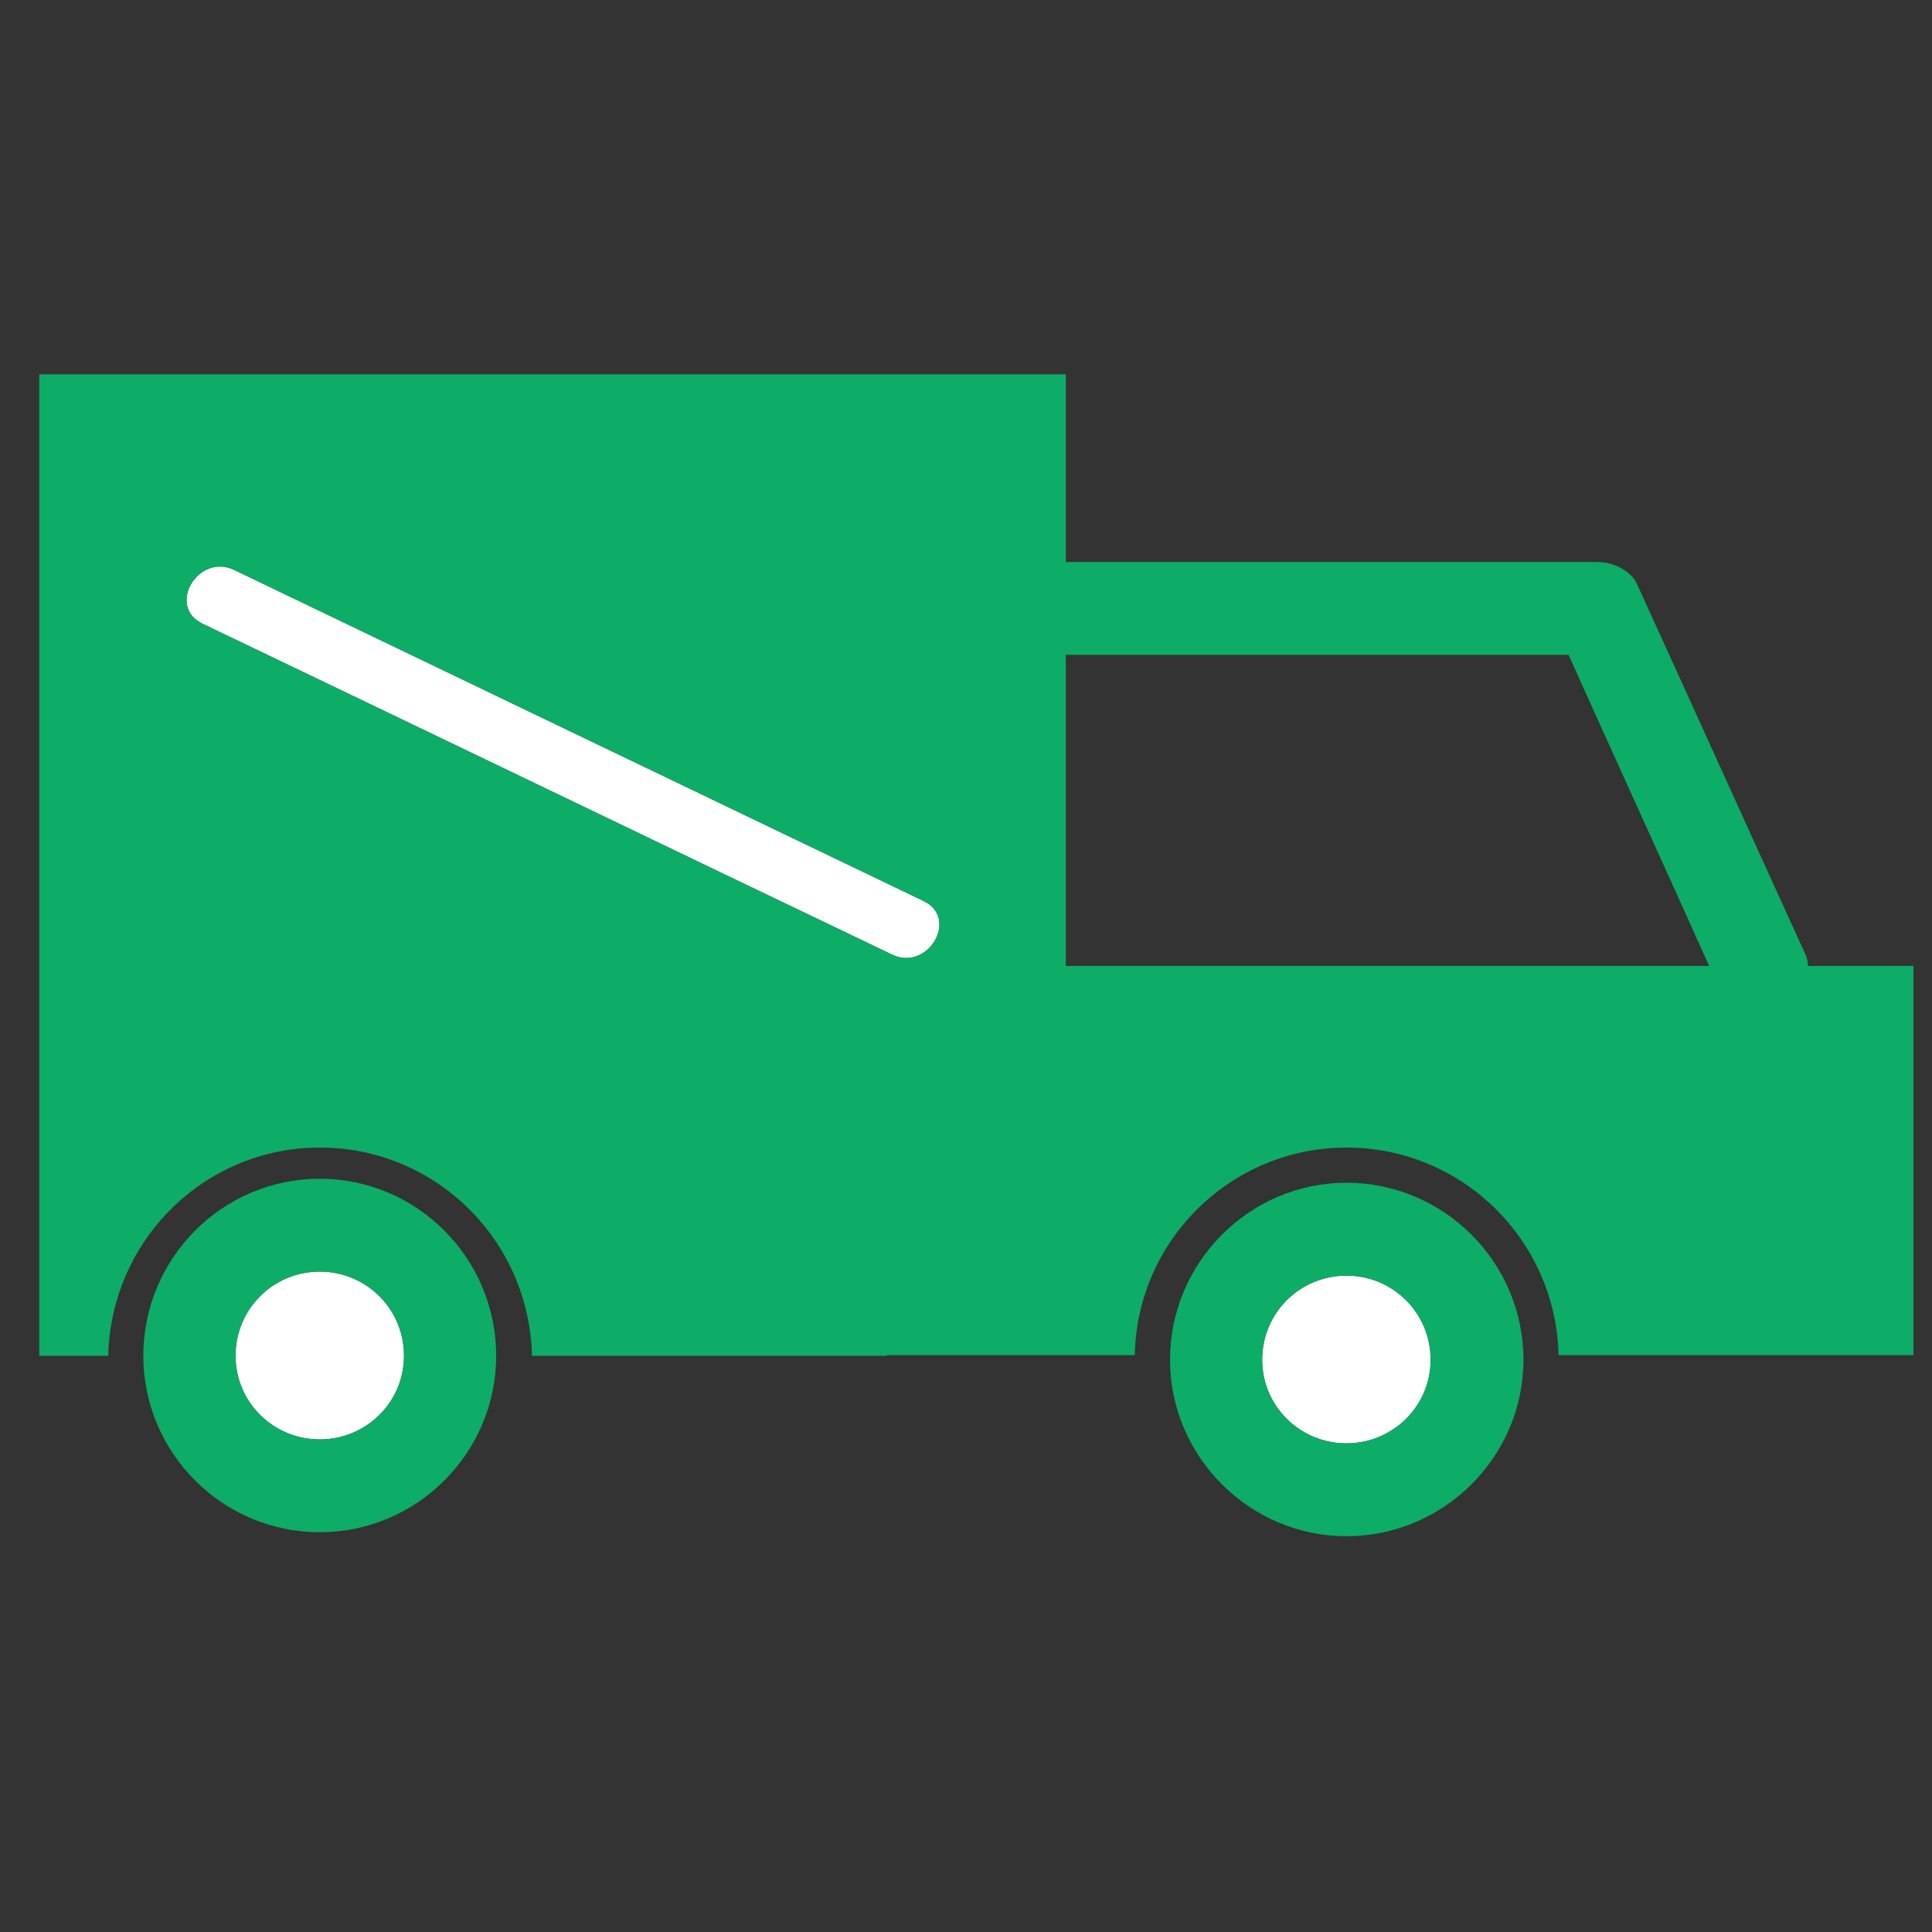 <?xml version="1.0" encoding="utf-8"?>
<!-- Generator: Adobe Illustrator 16.0.0, SVG Export Plug-In . SVG Version: 6.00 Build 0)  -->
<!DOCTYPE svg PUBLIC "-//W3C//DTD SVG 1.1//EN" "http://www.w3.org/Graphics/SVG/1.1/DTD/svg11.dtd">
<svg version="1.1" id="圖層_1" xmlns="http://www.w3.org/2000/svg" xmlns:xlink="http://www.w3.org/1999/xlink" x="0px" y="0px"
	 width="78.89px" height="78.89px" viewBox="0 0 78.89 78.89" enable-background="new 0 0 78.89 78.89" xml:space="preserve">
<rect x="0" y="0" width="78.89" height="78.89" fill="#333333" stroke="none"/>
<path fill="#FFFFFF" d="M54.979,52.088c1.893,0,3.438,1.515,3.438,3.438c0,1.896-1.545,3.411-3.438,3.411
	c-1.896,0-3.44-1.516-3.44-3.411C51.538,53.603,53.083,52.088,54.979,52.088z"/>
<path fill="#0DAC67" d="M54.979,52.088c-1.896,0-3.44,1.515-3.44,3.438c0,1.896,1.545,3.411,3.44,3.411
	c1.893,0,3.438-1.516,3.438-3.411C58.416,53.603,56.871,52.088,54.979,52.088z M62.208,55.526c0,3.953-3.25,7.203-7.229,7.203
	c-3.953,0-7.203-3.25-7.203-7.203c0-3.983,3.25-7.231,7.203-7.231C58.958,48.295,62.208,51.543,62.208,55.526z"/>
<path fill="#FFFFFF" d="M16.497,55.361c0,1.899-1.544,3.415-3.441,3.415c-1.896,0-3.438-1.516-3.438-3.415
	c0-1.919,1.542-3.438,3.438-3.438C14.953,51.924,16.497,53.442,16.497,55.361z"/>
<path fill="#0DAC67" d="M20.26,55.361c0,3.957-3.223,7.205-7.205,7.205c-3.98,0-7.203-3.248-7.203-7.205
	c0-3.978,3.223-7.229,7.203-7.229C17.037,48.132,20.26,51.384,20.26,55.361z M13.056,51.924c-1.896,0-3.438,1.519-3.438,3.438
	c0,1.899,1.542,3.415,3.438,3.415c1.897,0,3.441-1.516,3.441-3.415C16.497,53.442,14.953,51.924,13.056,51.924z"/>
<path fill="#FFFFFF" d="M36.427,38.98C27.03,34.485,17.66,29.963,8.265,25.467c-1.462-0.703-0.191-2.898,1.298-2.195
	c9.37,4.497,18.767,9.019,28.14,13.514C39.19,37.489,37.89,39.686,36.427,38.98z"/>
<path fill="#0DAC67" d="M73.826,39.442c0-0.191-0.056-0.382-0.163-0.599c-2.274-4.982-4.522-9.965-6.797-14.947
	c-0.243-0.598-1.002-0.947-1.624-0.947c-7.23,0-14.489,0-21.721,0v-7.664H1.603v26.159v0.837v13.08h2.817
	c0.108-4.71,3.924-8.502,8.636-8.502c4.74,0,8.558,3.792,8.667,8.502h14.486v-0.026h7.312h1.761h1.056
	c0.083-4.684,3.929-8.476,8.641-8.476c4.739,0,8.556,3.792,8.663,8.476h14.49V42.987v-1.57v-1.975H73.826z M36.427,38.98
	C27.03,34.485,17.66,29.963,8.265,25.467c-1.462-0.703-0.191-2.898,1.298-2.195c9.37,4.497,18.767,9.019,28.14,13.514
	C39.19,37.489,37.89,39.686,36.427,38.98z M43.521,39.442V26.739c6.826,0,13.705,0,20.528,0c1.896,4.224,3.846,8.477,5.741,12.703
	H43.521z"/>
</svg>
